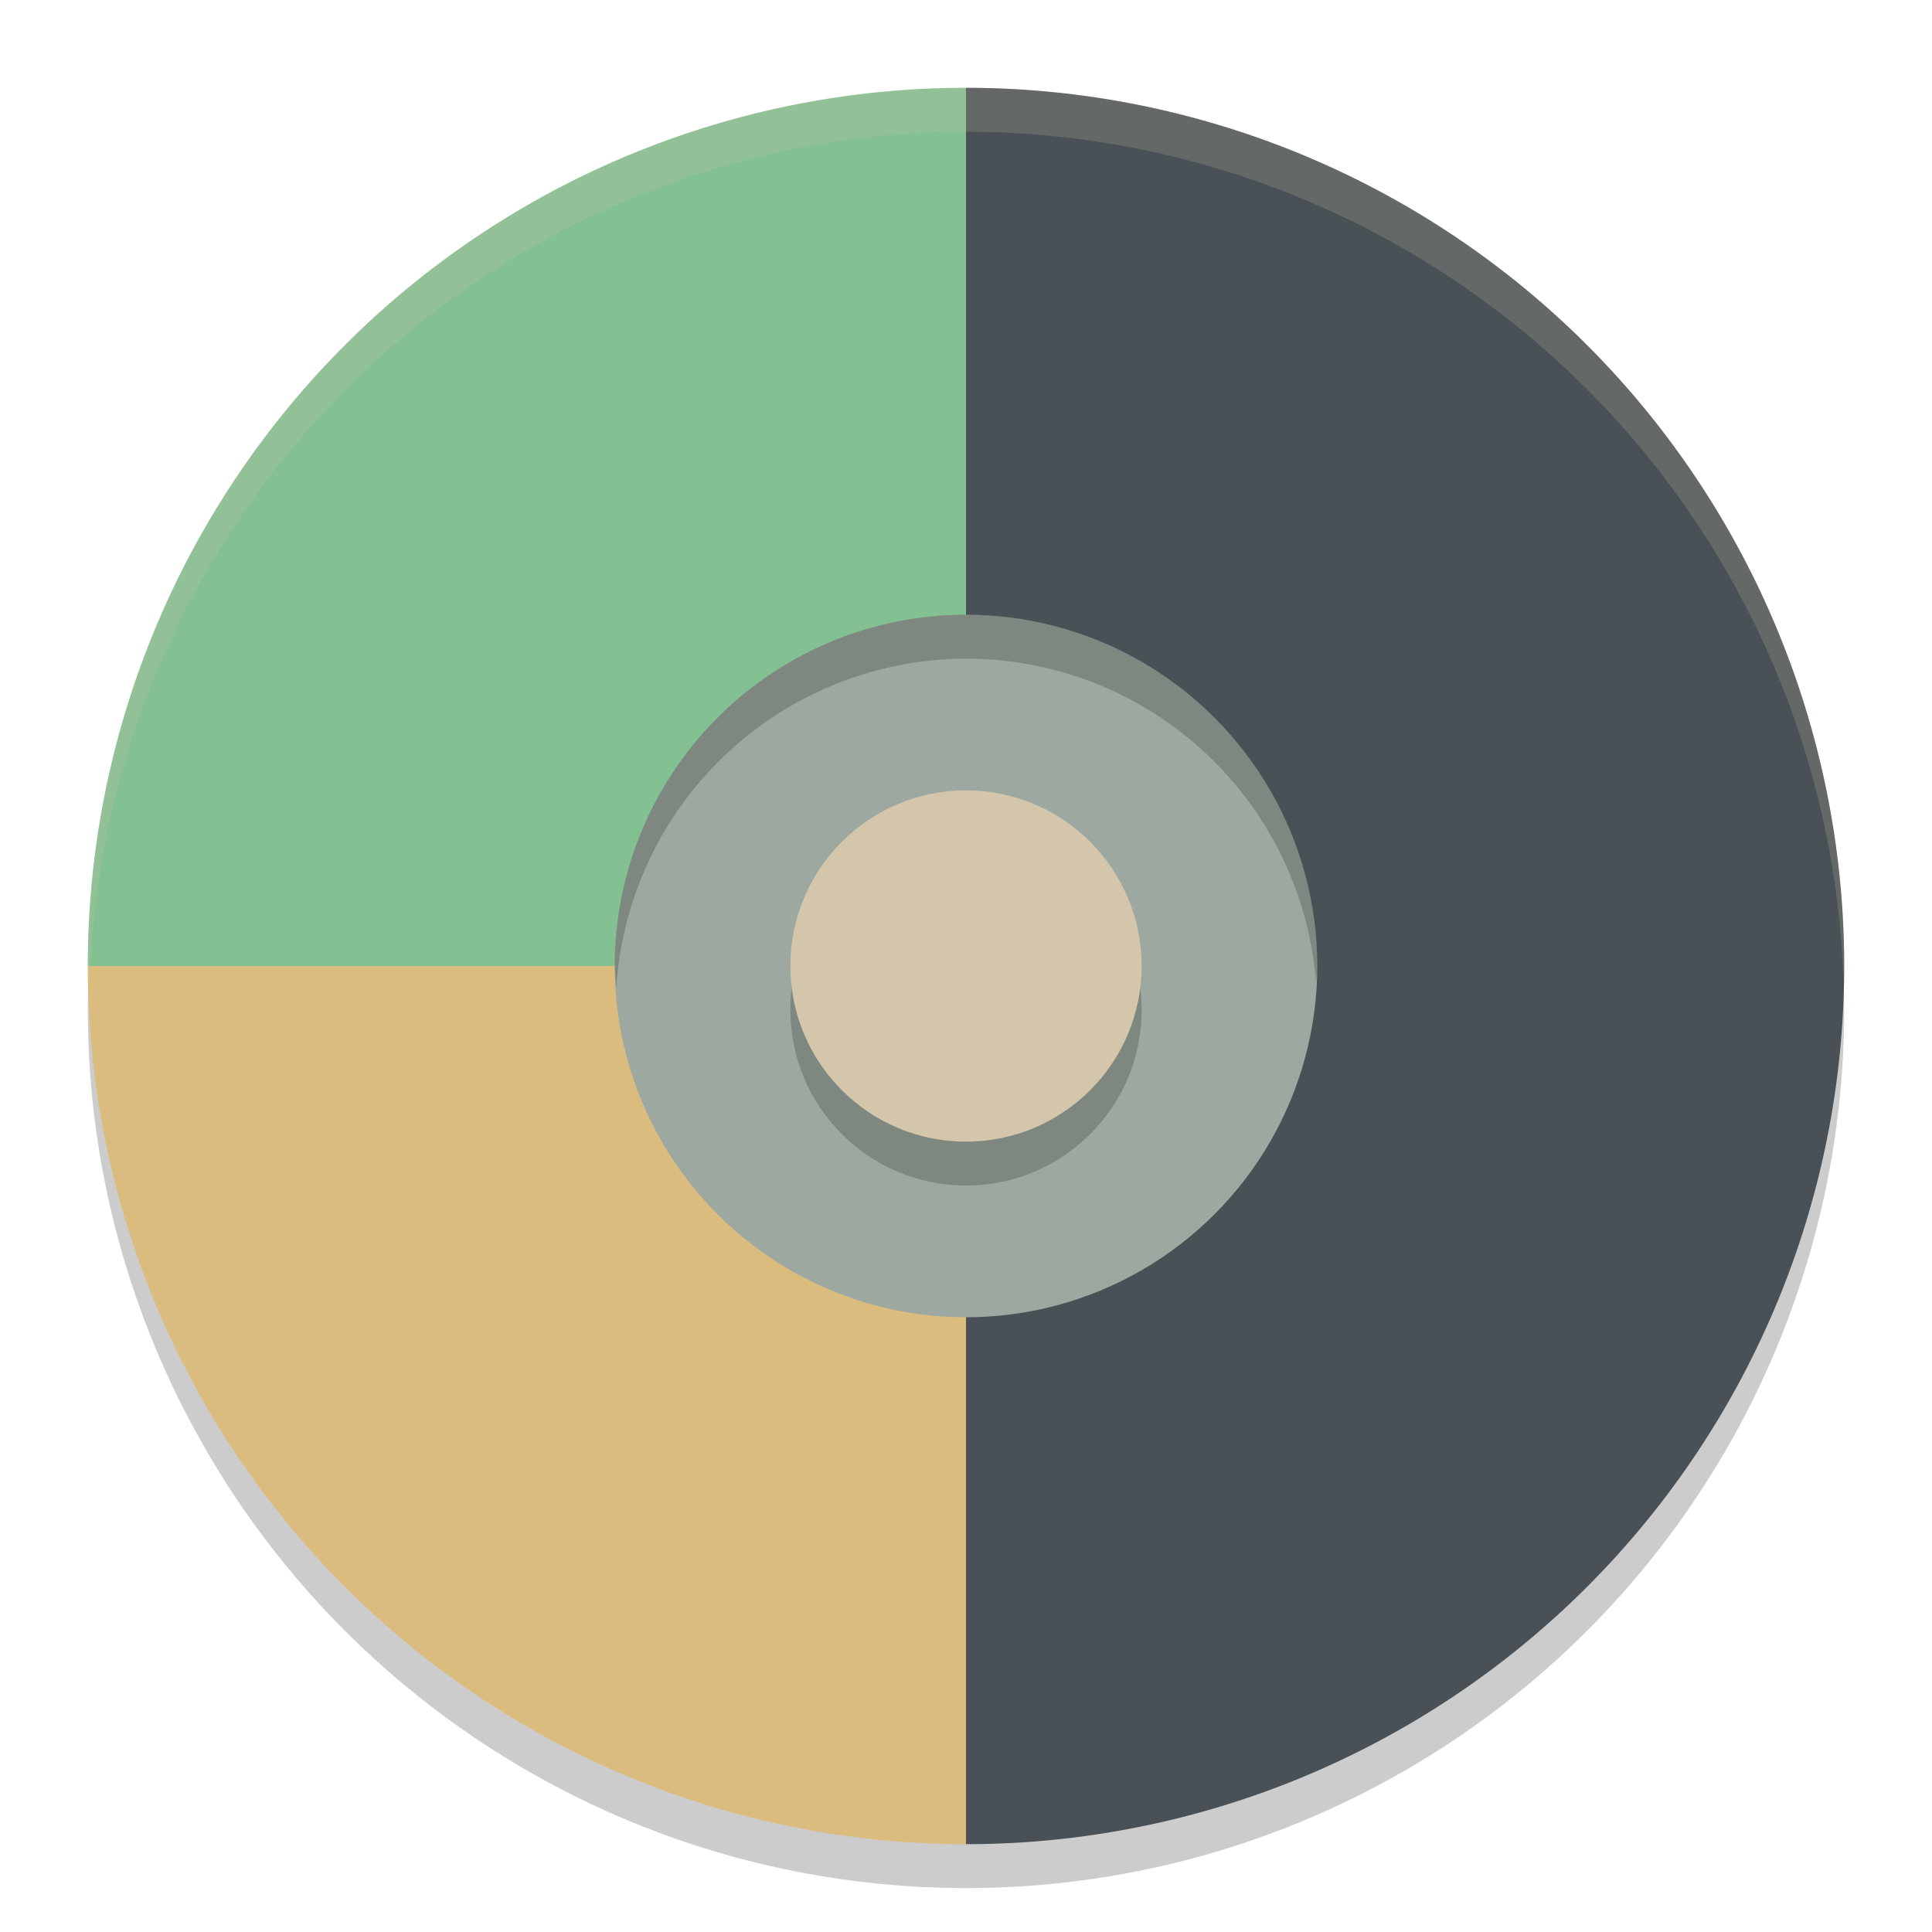 <svg xmlns="http://www.w3.org/2000/svg" width="22" height="22" version="1.1">
 <g transform="translate(-1,-1)">
  <circle style="opacity:0.2" cx="12" cy="12.5" r="10"/>
  <path style="fill:#495156" d="M 12,2 V 12 H 11 Z M 12,12 H 22 L 12,13 V 12 M 12,2 V 12 H 22 A 10,10 0 0 0 12,2 Z"/>
  <path style="fill:#495156" d="M 12,12 V 22 L 11,12 Z M 12,12 V 22 A 10,10 0 0 0 22,12 Z"/>
  <path style="fill:#dbbc7f" d="M 12,12 V 11 L 2,12 Z M 2,12 A 10,10 0 0 0 12,22 V 12 Z"/>
  <path style="fill:#83c092" d="M 12,2 A 10,10 0 0 0 2,12 H 12 Z"/>
  <circle style="fill:#9da9a0" cx="12" cy="12" r="4"/>
  <circle style="opacity:0.2" cx="12" cy="12.5" r="2"/>
  <circle style="fill:#d3c6aa" cx="12" cy="12" r="2"/>
  <path style="opacity:0.2" d="M 12,8 A 4,4 0 0 0 8,12 4,4 0 0 0 8.018,12.25 4,4 0 0 1 12,8.5 4,4 0 0 1 15.986,12.186 4,4 0 0 0 16,12 4,4 0 0 0 12,8 Z"/>
  <path style="opacity:0.2;fill:#d3c6aa" d="M 12,2 A 10,10 0 0 0 2,12 10,10 0 0 0 2.018,12.25 10,10 0 0 1 12,2.5 10,10 0 0 1 21.99,12.125 10,10 0 0 0 22,12 10,10 0 0 0 12,2 Z"/>
 </g>
</svg>
